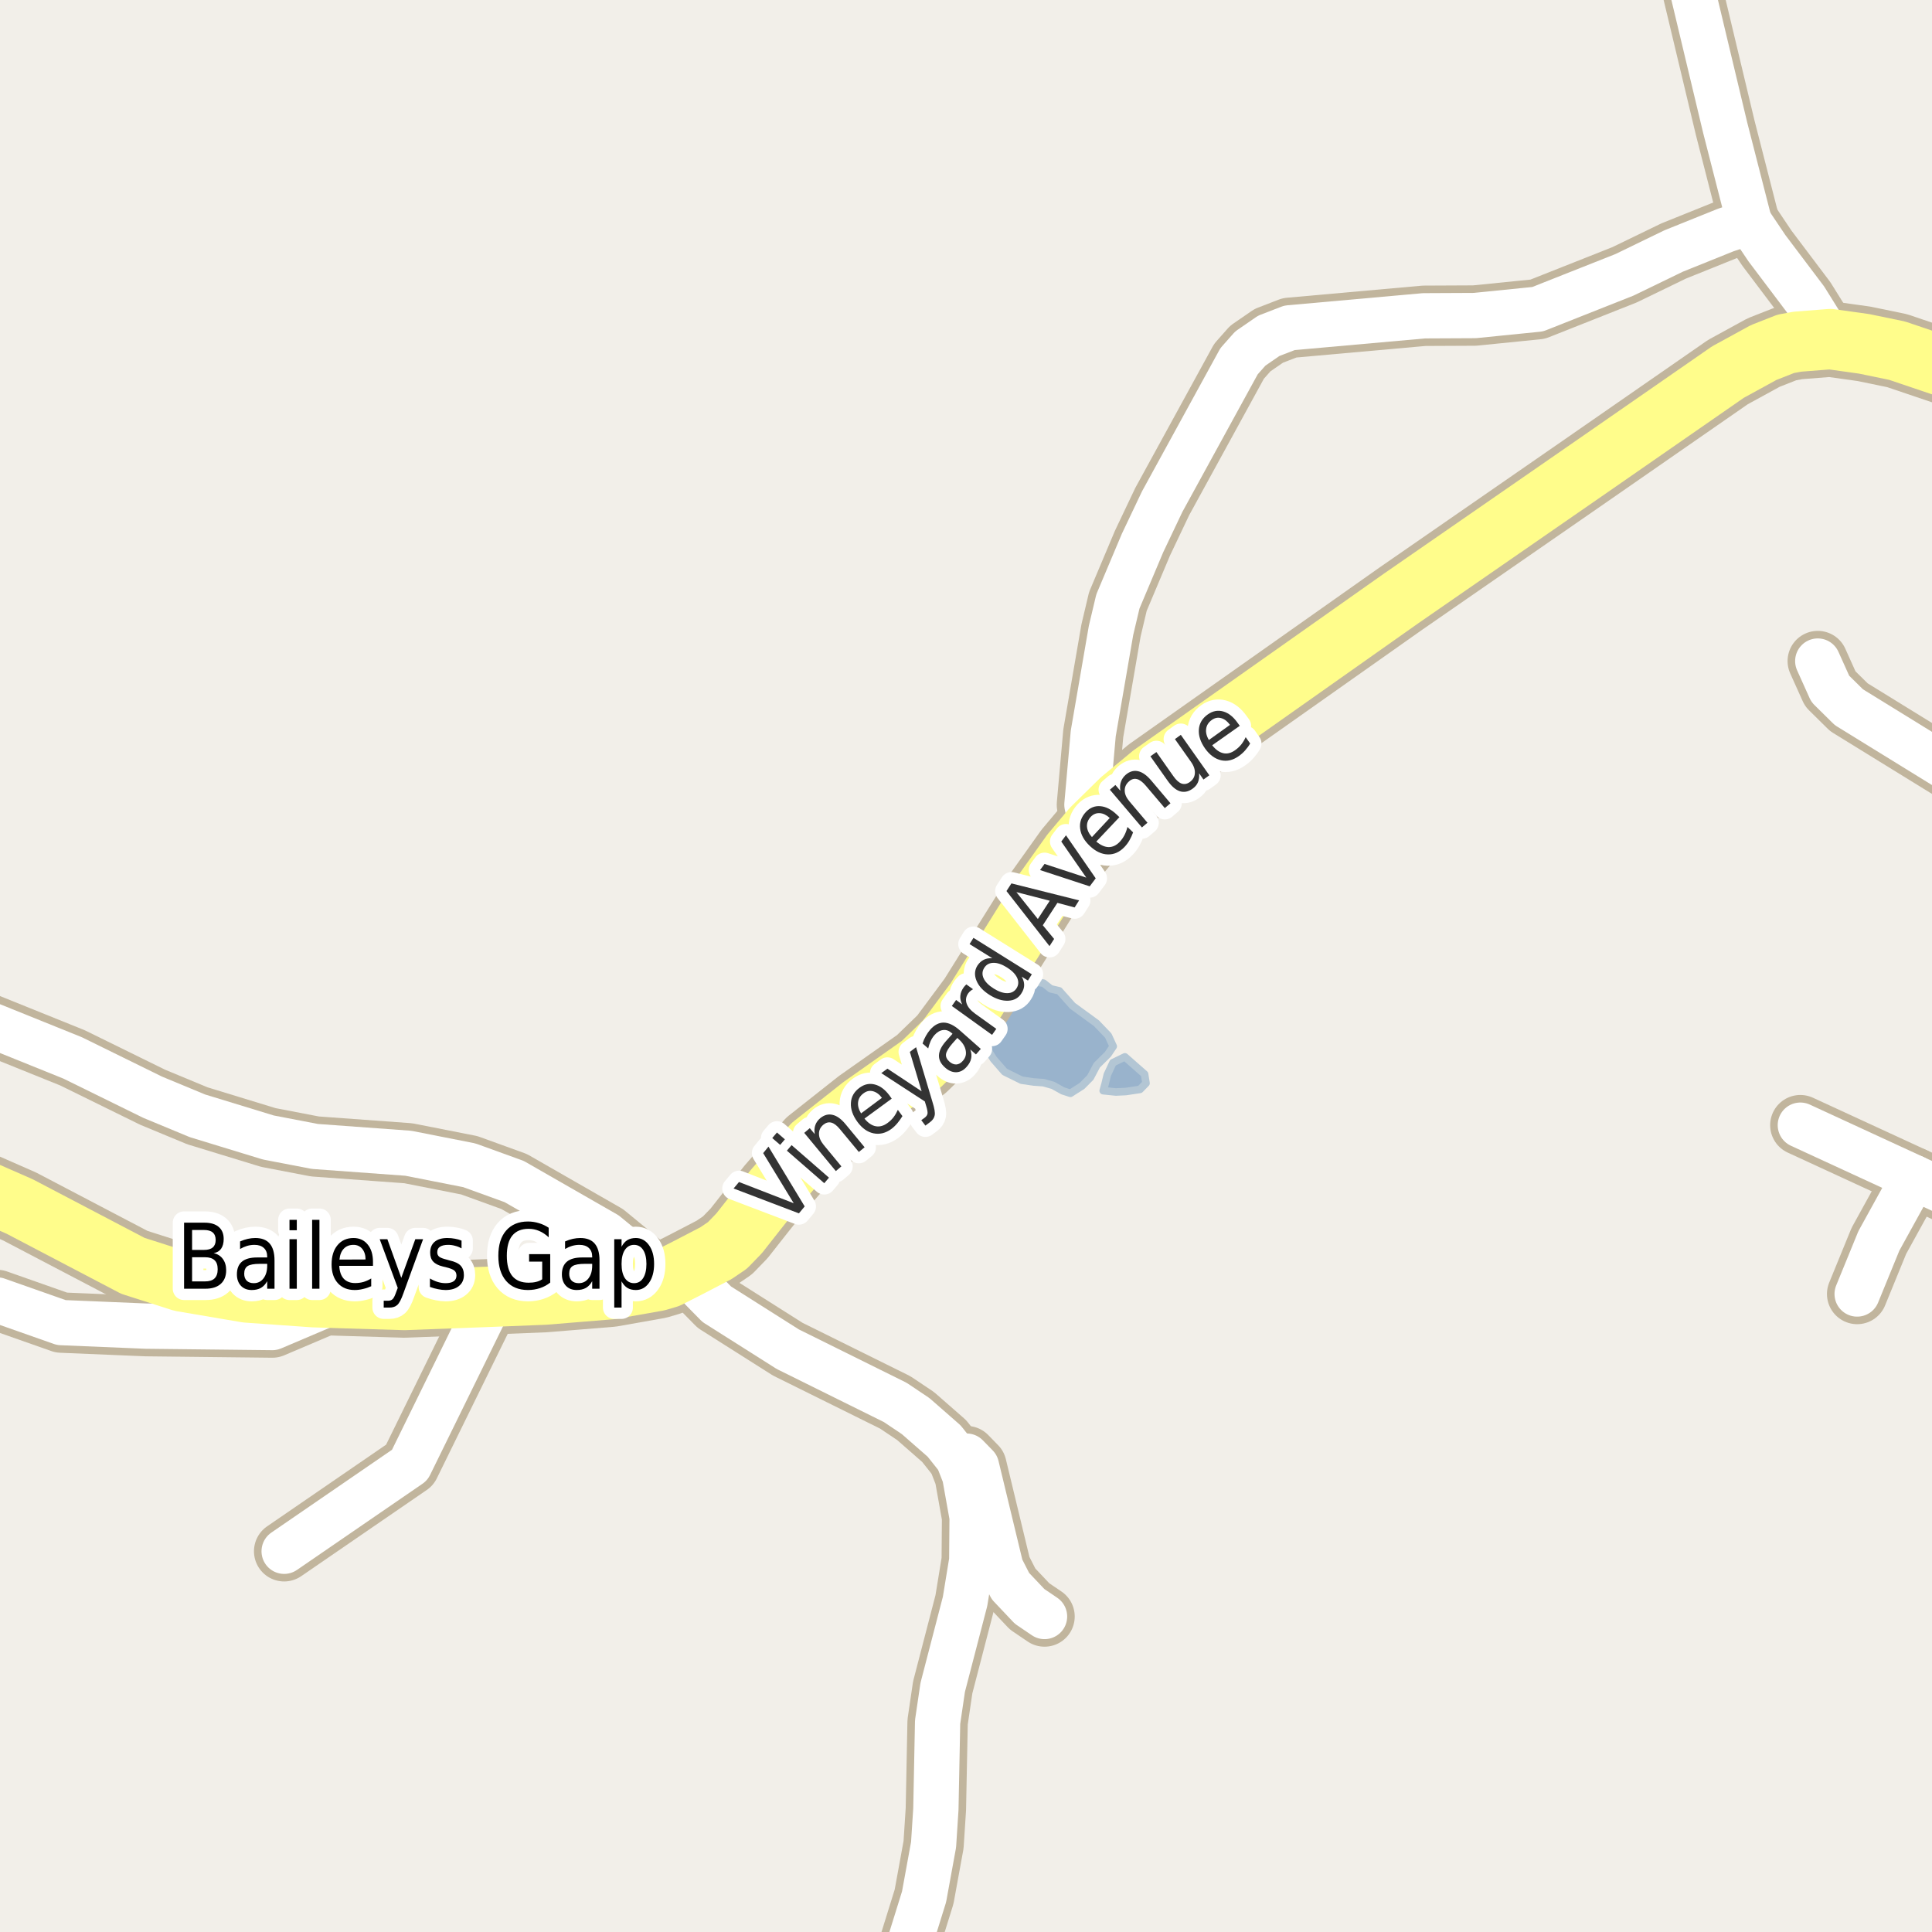 <?xml version="1.0" encoding="UTF-8"?>
<svg xmlns="http://www.w3.org/2000/svg" xmlns:xlink="http://www.w3.org/1999/xlink" width="256pt" height="256pt" viewBox="0 0 256 256" version="1.1">
<g id="surface2">
<rect x="0" y="0" width="256" height="256" style="fill:rgb(94.902%,93.725%,91.373%);fill-opacity:1;stroke:none;"/>
<path style=" stroke:none;fill-rule:evenodd;fill:rgb(60%,70.196%,80%);fill-opacity:1;" d="M 130.82 139.113 L 131.055 139.41 L 131.664 140.352 L 133.117 142.023 L 135.367 143.133 L 136.977 143.367 L 138.273 143.461 L 139.523 143.816 L 140.82 144.539 L 141.836 144.867 L 143.367 143.895 L 144.477 142.773 L 145.336 141.148 L 146.805 139.695 L 147.508 138.648 L 146.852 137.223 L 145.289 135.586 L 142.117 133.273 L 140.352 131.289 L 139.227 131.023 L 138.273 130.273 L 135.961 129.914 L 134.914 130.348 L 134.523 131.336 L 134.16 132.461 L 133.336 133.742 L 131.07 137.961 Z M 130.82 139.113 "/>
<path style="fill:none;stroke-width:1;stroke-linecap:round;stroke-linejoin:round;stroke:rgb(70.196%,77.647%,83.137%);stroke-opacity:1;stroke-miterlimit:10;" d="M 130.82 139.113 L 131.055 139.41 L 131.664 140.352 L 133.117 142.023 L 135.367 143.133 L 136.977 143.367 L 138.273 143.461 L 139.523 143.816 L 140.82 144.539 L 141.836 144.867 L 143.367 143.895 L 144.477 142.773 L 145.336 141.148 L 146.805 139.695 L 147.508 138.648 L 146.852 137.223 L 145.289 135.586 L 142.117 133.273 L 140.352 131.289 L 139.227 131.023 L 138.273 130.273 L 135.961 129.914 L 134.914 130.348 L 134.523 131.336 L 134.16 132.461 L 133.336 133.742 L 131.07 137.961 L 130.82 139.113 "/>
<path style=" stroke:none;fill-rule:evenodd;fill:rgb(60%,70.196%,80%);fill-opacity:1;" d="M 146.18 144.523 L 147.867 144.695 L 149.18 144.633 L 151.055 144.352 L 151.852 143.535 L 151.664 142.336 L 149.055 140.039 L 147.477 140.805 L 146.727 142.398 L 146.43 143.629 Z M 146.18 144.523 "/>
<path style="fill:none;stroke-width:1;stroke-linecap:round;stroke-linejoin:round;stroke:rgb(70.196%,77.647%,83.137%);stroke-opacity:1;stroke-miterlimit:10;" d="M 146.18 144.523 L 147.867 144.695 L 149.18 144.633 L 151.055 144.352 L 151.852 143.535 L 151.664 142.336 L 149.055 140.039 L 147.477 140.805 L 146.727 142.398 L 146.43 143.629 L 146.18 144.523 "/>
<path style="fill:none;stroke-width:8;stroke-linecap:round;stroke-linejoin:round;stroke:rgb(75.686%,70.98%,61.569%);stroke-opacity:1;stroke-miterlimit:10;" d="M 126.941 193.258 L 128.086 192.945 L 129.391 194.285 L 132.629 207.703 L 133.887 210.168 L 135.543 211.918 L 136.426 212.852 L 138.406 214.195 "/>
<path style="fill:none;stroke-width:8;stroke-linecap:round;stroke-linejoin:round;stroke:rgb(75.686%,70.98%,61.569%);stroke-opacity:1;stroke-miterlimit:10;" d="M 253.59 156.023 L 248.961 164.422 L 246.082 171.461 "/>
<path style="fill:none;stroke-width:8;stroke-linecap:round;stroke-linejoin:round;stroke:rgb(75.686%,70.98%,61.569%);stroke-opacity:1;stroke-miterlimit:10;" d="M 231.801 29.426 L 234.129 32.891 L 239.234 39.66 L 242.52 44.934 "/>
<path style="fill:none;stroke-width:8;stroke-linecap:round;stroke-linejoin:round;stroke:rgb(75.686%,70.98%,61.569%);stroke-opacity:1;stroke-miterlimit:10;" d="M 65.238 171.816 L 54.289 194.129 L 37.652 205.551 "/>
<path style="fill:none;stroke-width:8;stroke-linecap:round;stroke-linejoin:round;stroke:rgb(75.686%,70.98%,61.569%);stroke-opacity:1;stroke-miterlimit:10;" d="M 45.27 172.004 L 36.09 175.906 L 19.359 175.719 L 8.129 175.25 L -0.379 172.254 "/>
<path style="fill:none;stroke-width:8;stroke-linecap:round;stroke-linejoin:round;stroke:rgb(75.686%,70.98%,61.569%);stroke-opacity:1;stroke-miterlimit:10;" d="M 231.801 29.426 L 228.609 16.973 L 222.402 -9 "/>
<path style="fill:none;stroke-width:8;stroke-linecap:round;stroke-linejoin:round;stroke:rgb(75.686%,70.98%,61.569%);stroke-opacity:1;stroke-miterlimit:10;" d="M 264 160.828 L 253.59 156.023 L 238.555 149.09 "/>
<path style="fill:none;stroke-width:8;stroke-linecap:round;stroke-linejoin:round;stroke:rgb(75.686%,70.98%,61.569%);stroke-opacity:1;stroke-miterlimit:10;" d="M 264 105.43 L 244.988 93.711 L 242.52 91.277 L 240.863 87.594 "/>
<path style="fill:none;stroke-width:8;stroke-linecap:round;stroke-linejoin:round;stroke:rgb(75.686%,70.98%,61.569%);stroke-opacity:1;stroke-miterlimit:10;" d="M 144.676 109.781 L 144.023 106.629 L 144.863 97.176 L 147.215 83.539 L 148.125 79.699 L 151.387 71.961 L 153.996 66.469 L 164.18 47.867 L 165.672 46.184 L 168.117 44.5 L 170.867 43.438 L 188.691 41.844 L 195.402 41.812 L 203.746 40.973 L 215.258 36.414 L 221.758 33.262 L 228.656 30.484 L 231.801 29.426 "/>
<path style="fill:none;stroke-width:8;stroke-linecap:round;stroke-linejoin:round;stroke:rgb(75.686%,70.98%,61.569%);stroke-opacity:1;stroke-miterlimit:10;" d="M 87.145 169.727 L 85.77 168.043 L 80.27 163.52 L 68.129 156.559 L 62.188 154.406 L 54.102 152.812 L 41.727 151.91 L 35.555 150.723 L 26.164 147.852 L 20.223 145.387 L 9.617 140.176 L -9 132.664 "/>
<path style="fill:none;stroke-width:8;stroke-linecap:round;stroke-linejoin:round;stroke:rgb(75.686%,70.98%,61.569%);stroke-opacity:1;stroke-miterlimit:10;" d="M 118.504 264 L 122.445 251.328 L 123.703 244.43 L 124.008 239.719 L 124.238 228.172 L 124.914 223.586 L 127.875 212.195 L 128.762 206.766 L 128.809 201.027 L 127.828 195.535 L 126.941 193.258 L 125.102 190.945 L 121.328 187.641 L 118.625 185.828 L 104.387 178.777 L 94.973 172.816 L 93.039 170.852 L 91.223 167.949 "/>
<path style="fill:none;stroke-width:10;stroke-linecap:round;stroke-linejoin:round;stroke:rgb(75.686%,70.98%,61.569%);stroke-opacity:1;stroke-miterlimit:10;" d="M 266 51.746 L 260.043 49.398 L 251.375 46.465 L 246.992 45.559 L 242.52 44.934 L 238.16 45.277 L 236.625 45.559 L 233.688 46.715 L 228.957 49.305 L 209.922 62.504 L 185.617 79.324 L 152.621 102.605 L 148.543 105.977 L 144.676 109.781 L 141.949 113.027 L 138.012 118.551 L 129.297 132.5 L 125.312 137.867 L 122.051 141.02 L 114.125 146.605 L 107.648 151.723 L 102.523 157.621 L 100.168 160.586 L 97.934 163.426 L 96.395 165.016 L 94.879 166.047 L 91.223 167.949 L 88.52 169.32 L 87.145 169.727 L 80.969 170.82 L 72.184 171.539 L 65.238 171.816 L 53.59 172.254 L 45.27 172.004 L 41.496 171.879 L 32.688 171.258 L 24.043 169.789 L 17.609 167.73 L 2.605 159.867 L -5.504 156.309 L -10.258 154.781 L -11 154.637 "/>
<path style="fill:none;stroke-width:6;stroke-linecap:round;stroke-linejoin:round;stroke:rgb(100%,100%,100%);stroke-opacity:1;stroke-miterlimit:10;" d="M 126.941 193.258 L 128.086 192.945 L 129.391 194.285 L 132.629 207.703 L 133.887 210.168 L 135.543 211.918 L 136.426 212.852 L 138.406 214.195 "/>
<path style="fill:none;stroke-width:6;stroke-linecap:round;stroke-linejoin:round;stroke:rgb(100%,100%,100%);stroke-opacity:1;stroke-miterlimit:10;" d="M 253.59 156.023 L 248.961 164.422 L 246.082 171.461 "/>
<path style="fill:none;stroke-width:6;stroke-linecap:round;stroke-linejoin:round;stroke:rgb(100%,100%,100%);stroke-opacity:1;stroke-miterlimit:10;" d="M 231.801 29.426 L 234.129 32.891 L 239.234 39.66 L 242.52 44.934 "/>
<path style="fill:none;stroke-width:6;stroke-linecap:round;stroke-linejoin:round;stroke:rgb(100%,100%,100%);stroke-opacity:1;stroke-miterlimit:10;" d="M 65.238 171.816 L 54.289 194.129 L 37.652 205.551 "/>
<path style="fill:none;stroke-width:6;stroke-linecap:round;stroke-linejoin:round;stroke:rgb(100%,100%,100%);stroke-opacity:1;stroke-miterlimit:10;" d="M 45.27 172.004 L 36.09 175.906 L 19.359 175.719 L 8.129 175.25 L -0.379 172.254 "/>
<path style="fill:none;stroke-width:6;stroke-linecap:round;stroke-linejoin:round;stroke:rgb(100%,100%,100%);stroke-opacity:1;stroke-miterlimit:10;" d="M 231.801 29.426 L 228.609 16.973 L 222.402 -9 "/>
<path style="fill:none;stroke-width:6;stroke-linecap:round;stroke-linejoin:round;stroke:rgb(100%,100%,100%);stroke-opacity:1;stroke-miterlimit:10;" d="M 264 160.828 L 253.59 156.023 L 238.555 149.09 "/>
<path style="fill:none;stroke-width:6;stroke-linecap:round;stroke-linejoin:round;stroke:rgb(100%,100%,100%);stroke-opacity:1;stroke-miterlimit:10;" d="M 264 105.43 L 244.988 93.711 L 242.52 91.277 L 240.863 87.594 "/>
<path style="fill:none;stroke-width:6;stroke-linecap:round;stroke-linejoin:round;stroke:rgb(100%,100%,100%);stroke-opacity:1;stroke-miterlimit:10;" d="M 144.676 109.781 L 144.023 106.629 L 144.863 97.176 L 147.215 83.539 L 148.125 79.699 L 151.387 71.961 L 153.996 66.469 L 164.18 47.867 L 165.672 46.184 L 168.117 44.5 L 170.867 43.438 L 188.691 41.844 L 195.402 41.812 L 203.746 40.973 L 215.258 36.414 L 221.758 33.262 L 228.656 30.484 L 231.801 29.426 "/>
<path style="fill:none;stroke-width:6;stroke-linecap:round;stroke-linejoin:round;stroke:rgb(100%,100%,100%);stroke-opacity:1;stroke-miterlimit:10;" d="M 87.145 169.727 L 85.77 168.043 L 80.27 163.52 L 68.129 156.559 L 62.188 154.406 L 54.102 152.812 L 41.727 151.91 L 35.555 150.723 L 26.164 147.852 L 20.223 145.387 L 9.617 140.176 L -9 132.664 "/>
<path style="fill:none;stroke-width:6;stroke-linecap:round;stroke-linejoin:round;stroke:rgb(100%,100%,100%);stroke-opacity:1;stroke-miterlimit:10;" d="M 118.504 264 L 122.445 251.328 L 123.703 244.43 L 124.008 239.719 L 124.238 228.172 L 124.914 223.586 L 127.875 212.195 L 128.762 206.766 L 128.809 201.027 L 127.828 195.535 L 126.941 193.258 L 125.102 190.945 L 121.328 187.641 L 118.625 185.828 L 104.387 178.777 L 94.973 172.816 L 93.039 170.852 L 91.223 167.949 "/>
<path style="fill:none;stroke-width:8;stroke-linecap:round;stroke-linejoin:round;stroke:rgb(100%,99.216%,54.51%);stroke-opacity:1;stroke-miterlimit:10;" d="M 266 51.746 L 260.043 49.398 L 251.375 46.465 L 246.992 45.559 L 242.52 44.934 L 238.16 45.277 L 236.625 45.559 L 233.688 46.715 L 228.957 49.305 L 209.922 62.504 L 185.617 79.324 L 152.621 102.605 L 148.543 105.977 L 144.676 109.781 L 141.949 113.027 L 138.012 118.551 L 129.297 132.5 L 125.312 137.867 L 122.051 141.02 L 114.125 146.605 L 107.648 151.723 L 102.523 157.621 L 100.168 160.586 L 97.934 163.426 L 96.395 165.016 L 94.879 166.047 L 91.223 167.949 L 88.52 169.32 L 87.145 169.727 L 80.969 170.82 L 72.184 171.539 L 65.238 171.816 L 53.59 172.254 L 45.27 172.004 L 41.496 171.879 L 32.688 171.258 L 24.043 169.789 L 17.609 167.73 L 2.605 159.867 L -5.504 156.309 L -10.258 154.781 L -11 154.637 "/>
<path style="fill:none;stroke-width:3;stroke-linecap:round;stroke-linejoin:round;stroke:rgb(100%,100%,100%);stroke-opacity:1;stroke-miterlimit:10;" d="M 25.453 166.59 L 25.453 169.793 L 27.156 169.793 C 27.727 169.793 28.148 169.664 28.422 169.402 C 28.703 169.133 28.844 168.727 28.844 168.184 C 28.844 167.633 28.703 167.23 28.422 166.98 C 28.148 166.723 27.727 166.59 27.156 166.59 Z M 25.453 162.98 L 25.453 165.621 L 27.031 165.621 C 27.551 165.621 27.938 165.512 28.188 165.293 C 28.445 165.074 28.578 164.746 28.578 164.309 C 28.578 163.863 28.445 163.527 28.188 163.309 C 27.938 163.09 27.551 162.98 27.031 162.98 Z M 24.391 162.012 L 27.109 162.012 C 27.922 162.012 28.547 162.199 28.984 162.574 C 29.422 162.949 29.641 163.48 29.641 164.168 C 29.641 164.711 29.523 165.145 29.297 165.465 C 29.078 165.777 28.75 165.973 28.312 166.043 C 28.844 166.168 29.25 166.43 29.531 166.824 C 29.82 167.223 29.969 167.715 29.969 168.309 C 29.969 169.09 29.727 169.695 29.25 170.121 C 28.77 170.551 28.094 170.762 27.219 170.762 L 24.391 170.762 Z M 34.438 167.465 C 33.656 167.465 33.113 167.566 32.812 167.762 C 32.508 167.961 32.359 168.301 32.359 168.777 C 32.359 169.164 32.469 169.473 32.688 169.699 C 32.914 169.918 33.227 170.027 33.625 170.027 C 34.156 170.027 34.582 169.82 34.906 169.402 C 35.238 168.977 35.406 168.41 35.406 167.699 L 35.406 167.465 Z M 36.375 167.012 L 36.375 170.762 L 35.406 170.762 L 35.406 169.762 C 35.188 170.16 34.91 170.457 34.578 170.652 C 34.242 170.84 33.836 170.934 33.359 170.934 C 32.754 170.934 32.273 170.746 31.922 170.371 C 31.566 169.988 31.391 169.48 31.391 168.855 C 31.391 168.117 31.609 167.559 32.047 167.184 C 32.492 166.809 33.16 166.621 34.047 166.621 L 35.406 166.621 L 35.406 166.512 C 35.406 166.012 35.254 165.629 34.953 165.355 C 34.66 165.086 34.25 164.949 33.719 164.949 C 33.383 164.949 33.055 164.996 32.734 165.09 C 32.422 165.184 32.113 165.32 31.812 165.496 L 31.812 164.496 C 32.164 164.34 32.508 164.227 32.844 164.152 C 33.176 164.082 33.504 164.043 33.828 164.043 C 34.68 164.043 35.316 164.289 35.734 164.777 C 36.16 165.27 36.375 166.012 36.375 167.012 Z M 38.359 164.199 L 39.328 164.199 L 39.328 170.762 L 38.359 170.762 Z M 38.359 161.637 L 39.328 161.637 L 39.328 163.012 L 38.359 163.012 Z M 41.359 161.637 L 42.328 161.637 L 42.328 170.762 L 41.359 170.762 Z M 49.422 167.215 L 49.422 167.73 L 44.953 167.73 C 44.992 168.48 45.191 169.051 45.547 169.434 C 45.91 169.82 46.414 170.012 47.062 170.012 C 47.438 170.012 47.797 169.965 48.141 169.871 C 48.492 169.77 48.844 169.613 49.188 169.402 L 49.188 170.434 C 48.844 170.59 48.484 170.711 48.109 170.793 C 47.742 170.887 47.375 170.934 47 170.934 C 46.062 170.934 45.316 170.633 44.766 170.027 C 44.211 169.414 43.938 168.586 43.938 167.543 C 43.938 166.473 44.195 165.621 44.719 164.996 C 45.238 164.363 45.945 164.043 46.844 164.043 C 47.633 164.043 48.258 164.332 48.719 164.902 C 49.188 165.465 49.422 166.238 49.422 167.215 Z M 48.438 166.887 C 48.438 166.305 48.289 165.836 48 165.48 C 47.707 165.129 47.32 164.949 46.844 164.949 C 46.301 164.949 45.867 165.121 45.547 165.465 C 45.223 165.809 45.035 166.289 44.984 166.902 Z M 53.453 171.371 C 53.18 172.152 52.914 172.66 52.656 172.902 C 52.395 173.141 52.047 173.262 51.609 173.262 L 50.844 173.262 L 50.844 172.355 L 51.406 172.355 C 51.676 172.355 51.883 172.281 52.031 172.137 C 52.176 172 52.336 171.672 52.516 171.152 L 52.703 170.652 L 50.312 164.199 L 51.328 164.199 L 53.172 169.324 L 55.031 164.199 L 56.062 164.199 Z M 61.156 164.387 L 61.156 165.418 C 60.883 165.262 60.598 165.148 60.297 165.074 C 60.004 164.992 59.703 164.949 59.391 164.949 C 58.91 164.949 58.547 165.035 58.297 165.199 C 58.055 165.355 57.938 165.602 57.938 165.934 C 57.938 166.184 58.023 166.383 58.203 166.527 C 58.379 166.664 58.723 166.793 59.234 166.918 L 59.562 167.012 C 60.258 167.168 60.75 167.398 61.031 167.699 C 61.32 168.004 61.469 168.418 61.469 168.949 C 61.469 169.566 61.25 170.051 60.812 170.402 C 60.383 170.758 59.789 170.934 59.031 170.934 C 58.719 170.934 58.391 170.895 58.047 170.824 C 57.703 170.762 57.344 170.664 56.969 170.527 L 56.969 169.402 C 57.32 169.613 57.672 169.77 58.016 169.871 C 58.367 169.977 58.711 170.027 59.047 170.027 C 59.504 170.027 59.859 169.945 60.109 169.777 C 60.359 169.602 60.484 169.352 60.484 169.027 C 60.484 168.738 60.391 168.512 60.203 168.355 C 60.023 168.199 59.641 168.051 59.047 167.902 L 58.703 167.824 C 58.109 167.68 57.676 167.461 57.406 167.168 C 57.133 166.879 57 166.48 57 165.98 C 57 165.355 57.195 164.879 57.594 164.543 C 57.988 164.211 58.547 164.043 59.266 164.043 C 59.629 164.043 59.969 164.074 60.281 164.137 C 60.602 164.191 60.895 164.273 61.156 164.387 Z M 71.844 169.512 L 71.844 167.168 L 70.109 167.168 L 70.109 166.184 L 72.906 166.184 L 72.906 169.949 C 72.5 170.273 72.047 170.52 71.547 170.684 C 71.047 170.848 70.516 170.934 69.953 170.934 C 68.723 170.934 67.758 170.535 67.062 169.73 C 66.375 168.93 66.031 167.82 66.031 166.402 C 66.031 164.965 66.375 163.852 67.062 163.059 C 67.758 162.258 68.723 161.855 69.953 161.855 C 70.461 161.855 70.945 161.93 71.406 162.074 C 71.875 162.211 72.305 162.414 72.703 162.684 L 72.703 163.949 C 72.305 163.574 71.883 163.293 71.438 163.105 C 71 162.918 70.535 162.824 70.047 162.824 C 69.086 162.824 68.363 163.129 67.875 163.73 C 67.395 164.324 67.156 165.215 67.156 166.402 C 67.156 167.582 67.395 168.473 67.875 169.074 C 68.363 169.668 69.086 169.965 70.047 169.965 C 70.422 169.965 70.754 169.93 71.047 169.855 C 71.348 169.785 71.613 169.668 71.844 169.512 Z M 77.5 167.465 C 76.719 167.465 76.176 167.566 75.875 167.762 C 75.57 167.961 75.422 168.301 75.422 168.777 C 75.422 169.164 75.531 169.473 75.75 169.699 C 75.977 169.918 76.289 170.027 76.688 170.027 C 77.219 170.027 77.645 169.82 77.969 169.402 C 78.301 168.977 78.469 168.41 78.469 167.699 L 78.469 167.465 Z M 79.438 167.012 L 79.438 170.762 L 78.469 170.762 L 78.469 169.762 C 78.25 170.16 77.973 170.457 77.641 170.652 C 77.305 170.84 76.898 170.934 76.422 170.934 C 75.816 170.934 75.336 170.746 74.984 170.371 C 74.629 169.988 74.453 169.48 74.453 168.855 C 74.453 168.117 74.672 167.559 75.109 167.184 C 75.555 166.809 76.223 166.621 77.109 166.621 L 78.469 166.621 L 78.469 166.512 C 78.469 166.012 78.316 165.629 78.016 165.355 C 77.723 165.086 77.312 164.949 76.781 164.949 C 76.445 164.949 76.117 164.996 75.797 165.09 C 75.484 165.184 75.176 165.32 74.875 165.496 L 74.875 164.496 C 75.227 164.34 75.57 164.227 75.906 164.152 C 76.238 164.082 76.566 164.043 76.891 164.043 C 77.742 164.043 78.379 164.289 78.797 164.777 C 79.223 165.27 79.438 166.012 79.438 167.012 Z M 82.359 169.777 L 82.359 173.262 L 81.391 173.262 L 81.391 164.199 L 82.359 164.199 L 82.359 165.199 C 82.566 164.805 82.82 164.512 83.125 164.324 C 83.438 164.137 83.812 164.043 84.25 164.043 C 84.969 164.043 85.551 164.363 86 164.996 C 86.445 165.621 86.672 166.449 86.672 167.48 C 86.672 168.512 86.445 169.348 86 169.98 C 85.551 170.617 84.969 170.934 84.25 170.934 C 83.812 170.934 83.438 170.84 83.125 170.652 C 82.82 170.457 82.566 170.164 82.359 169.777 Z M 85.656 167.48 C 85.656 166.691 85.508 166.07 85.219 165.621 C 84.926 165.176 84.523 164.949 84.016 164.949 C 83.504 164.949 83.098 165.176 82.797 165.621 C 82.504 166.07 82.359 166.691 82.359 167.48 C 82.359 168.273 82.504 168.898 82.797 169.355 C 83.098 169.805 83.504 170.027 84.016 170.027 C 84.523 170.027 84.926 169.805 85.219 169.355 C 85.508 168.898 85.656 168.273 85.656 167.48 Z M 85.656 167.48 "/>
<path style=" stroke:none;fill-rule:evenodd;fill:rgb(0%,0%,0%);fill-opacity:1;" d="M 25.453 166.59 L 25.453 169.793 L 27.156 169.793 C 27.727 169.793 28.148 169.664 28.422 169.402 C 28.703 169.133 28.844 168.727 28.844 168.184 C 28.844 167.633 28.703 167.23 28.422 166.98 C 28.148 166.723 27.727 166.59 27.156 166.59 Z M 25.453 162.98 L 25.453 165.621 L 27.031 165.621 C 27.551 165.621 27.938 165.512 28.188 165.293 C 28.445 165.074 28.578 164.746 28.578 164.309 C 28.578 163.863 28.445 163.527 28.188 163.309 C 27.938 163.09 27.551 162.98 27.031 162.98 Z M 24.391 162.012 L 27.109 162.012 C 27.922 162.012 28.547 162.199 28.984 162.574 C 29.422 162.949 29.641 163.48 29.641 164.168 C 29.641 164.711 29.523 165.145 29.297 165.465 C 29.078 165.777 28.75 165.973 28.312 166.043 C 28.844 166.168 29.25 166.43 29.531 166.824 C 29.82 167.223 29.969 167.715 29.969 168.309 C 29.969 169.09 29.727 169.695 29.25 170.121 C 28.77 170.551 28.094 170.762 27.219 170.762 L 24.391 170.762 Z M 34.438 167.465 C 33.656 167.465 33.113 167.566 32.812 167.762 C 32.508 167.961 32.359 168.301 32.359 168.777 C 32.359 169.164 32.469 169.473 32.688 169.699 C 32.914 169.918 33.227 170.027 33.625 170.027 C 34.156 170.027 34.582 169.82 34.906 169.402 C 35.238 168.977 35.406 168.41 35.406 167.699 L 35.406 167.465 Z M 36.375 167.012 L 36.375 170.762 L 35.406 170.762 L 35.406 169.762 C 35.188 170.16 34.91 170.457 34.578 170.652 C 34.242 170.84 33.836 170.934 33.359 170.934 C 32.754 170.934 32.273 170.746 31.922 170.371 C 31.566 169.988 31.391 169.48 31.391 168.855 C 31.391 168.117 31.609 167.559 32.047 167.184 C 32.492 166.809 33.16 166.621 34.047 166.621 L 35.406 166.621 L 35.406 166.512 C 35.406 166.012 35.254 165.629 34.953 165.355 C 34.66 165.086 34.25 164.949 33.719 164.949 C 33.383 164.949 33.055 164.996 32.734 165.09 C 32.422 165.184 32.113 165.32 31.812 165.496 L 31.812 164.496 C 32.164 164.34 32.508 164.227 32.844 164.152 C 33.176 164.082 33.504 164.043 33.828 164.043 C 34.68 164.043 35.316 164.289 35.734 164.777 C 36.16 165.27 36.375 166.012 36.375 167.012 Z M 38.359 164.199 L 39.328 164.199 L 39.328 170.762 L 38.359 170.762 Z M 38.359 161.637 L 39.328 161.637 L 39.328 163.012 L 38.359 163.012 Z M 41.359 161.637 L 42.328 161.637 L 42.328 170.762 L 41.359 170.762 Z M 49.422 167.215 L 49.422 167.73 L 44.953 167.73 C 44.992 168.48 45.191 169.051 45.547 169.434 C 45.91 169.82 46.414 170.012 47.062 170.012 C 47.438 170.012 47.797 169.965 48.141 169.871 C 48.492 169.77 48.844 169.613 49.188 169.402 L 49.188 170.434 C 48.844 170.59 48.484 170.711 48.109 170.793 C 47.742 170.887 47.375 170.934 47 170.934 C 46.062 170.934 45.316 170.633 44.766 170.027 C 44.211 169.414 43.938 168.586 43.938 167.543 C 43.938 166.473 44.195 165.621 44.719 164.996 C 45.238 164.363 45.945 164.043 46.844 164.043 C 47.633 164.043 48.258 164.332 48.719 164.902 C 49.188 165.465 49.422 166.238 49.422 167.215 Z M 48.438 166.887 C 48.438 166.305 48.289 165.836 48 165.48 C 47.707 165.129 47.32 164.949 46.844 164.949 C 46.301 164.949 45.867 165.121 45.547 165.465 C 45.223 165.809 45.035 166.289 44.984 166.902 Z M 53.453 171.371 C 53.18 172.152 52.914 172.66 52.656 172.902 C 52.395 173.141 52.047 173.262 51.609 173.262 L 50.844 173.262 L 50.844 172.355 L 51.406 172.355 C 51.676 172.355 51.883 172.281 52.031 172.137 C 52.176 172 52.336 171.672 52.516 171.152 L 52.703 170.652 L 50.312 164.199 L 51.328 164.199 L 53.172 169.324 L 55.031 164.199 L 56.062 164.199 Z M 61.156 164.387 L 61.156 165.418 C 60.883 165.262 60.598 165.148 60.297 165.074 C 60.004 164.992 59.703 164.949 59.391 164.949 C 58.91 164.949 58.547 165.035 58.297 165.199 C 58.055 165.355 57.938 165.602 57.938 165.934 C 57.938 166.184 58.023 166.383 58.203 166.527 C 58.379 166.664 58.723 166.793 59.234 166.918 L 59.562 167.012 C 60.258 167.168 60.75 167.398 61.031 167.699 C 61.32 168.004 61.469 168.418 61.469 168.949 C 61.469 169.566 61.25 170.051 60.812 170.402 C 60.383 170.758 59.789 170.934 59.031 170.934 C 58.719 170.934 58.391 170.895 58.047 170.824 C 57.703 170.762 57.344 170.664 56.969 170.527 L 56.969 169.402 C 57.32 169.613 57.672 169.77 58.016 169.871 C 58.367 169.977 58.711 170.027 59.047 170.027 C 59.504 170.027 59.859 169.945 60.109 169.777 C 60.359 169.602 60.484 169.352 60.484 169.027 C 60.484 168.738 60.391 168.512 60.203 168.355 C 60.023 168.199 59.641 168.051 59.047 167.902 L 58.703 167.824 C 58.109 167.68 57.676 167.461 57.406 167.168 C 57.133 166.879 57 166.48 57 165.98 C 57 165.355 57.195 164.879 57.594 164.543 C 57.988 164.211 58.547 164.043 59.266 164.043 C 59.629 164.043 59.969 164.074 60.281 164.137 C 60.602 164.191 60.895 164.273 61.156 164.387 Z M 71.844 169.512 L 71.844 167.168 L 70.109 167.168 L 70.109 166.184 L 72.906 166.184 L 72.906 169.949 C 72.5 170.273 72.047 170.52 71.547 170.684 C 71.047 170.848 70.516 170.934 69.953 170.934 C 68.723 170.934 67.758 170.535 67.062 169.73 C 66.375 168.93 66.031 167.82 66.031 166.402 C 66.031 164.965 66.375 163.852 67.062 163.059 C 67.758 162.258 68.723 161.855 69.953 161.855 C 70.461 161.855 70.945 161.93 71.406 162.074 C 71.875 162.211 72.305 162.414 72.703 162.684 L 72.703 163.949 C 72.305 163.574 71.883 163.293 71.438 163.105 C 71 162.918 70.535 162.824 70.047 162.824 C 69.086 162.824 68.363 163.129 67.875 163.73 C 67.395 164.324 67.156 165.215 67.156 166.402 C 67.156 167.582 67.395 168.473 67.875 169.074 C 68.363 169.668 69.086 169.965 70.047 169.965 C 70.422 169.965 70.754 169.93 71.047 169.855 C 71.348 169.785 71.613 169.668 71.844 169.512 Z M 77.5 167.465 C 76.719 167.465 76.176 167.566 75.875 167.762 C 75.57 167.961 75.422 168.301 75.422 168.777 C 75.422 169.164 75.531 169.473 75.75 169.699 C 75.977 169.918 76.289 170.027 76.688 170.027 C 77.219 170.027 77.645 169.82 77.969 169.402 C 78.301 168.977 78.469 168.41 78.469 167.699 L 78.469 167.465 Z M 79.438 167.012 L 79.438 170.762 L 78.469 170.762 L 78.469 169.762 C 78.25 170.16 77.973 170.457 77.641 170.652 C 77.305 170.84 76.898 170.934 76.422 170.934 C 75.816 170.934 75.336 170.746 74.984 170.371 C 74.629 169.988 74.453 169.48 74.453 168.855 C 74.453 168.117 74.672 167.559 75.109 167.184 C 75.555 166.809 76.223 166.621 77.109 166.621 L 78.469 166.621 L 78.469 166.512 C 78.469 166.012 78.316 165.629 78.016 165.355 C 77.723 165.086 77.312 164.949 76.781 164.949 C 76.445 164.949 76.117 164.996 75.797 165.09 C 75.484 165.184 75.176 165.32 74.875 165.496 L 74.875 164.496 C 75.227 164.34 75.57 164.227 75.906 164.152 C 76.238 164.082 76.566 164.043 76.891 164.043 C 77.742 164.043 78.379 164.289 78.797 164.777 C 79.223 165.27 79.438 166.012 79.438 167.012 Z M 82.359 169.777 L 82.359 173.262 L 81.391 173.262 L 81.391 164.199 L 82.359 164.199 L 82.359 165.199 C 82.566 164.805 82.82 164.512 83.125 164.324 C 83.438 164.137 83.812 164.043 84.25 164.043 C 84.969 164.043 85.551 164.363 86 164.996 C 86.445 165.621 86.672 166.449 86.672 167.48 C 86.672 168.512 86.445 169.348 86 169.98 C 85.551 170.617 84.969 170.934 84.25 170.934 C 83.812 170.934 83.438 170.84 83.125 170.652 C 82.82 170.457 82.566 170.164 82.359 169.777 Z M 85.656 167.48 C 85.656 166.691 85.508 166.07 85.219 165.621 C 84.926 165.176 84.523 164.949 84.016 164.949 C 83.504 164.949 83.098 165.176 82.797 165.621 C 82.504 166.07 82.359 166.691 82.359 167.48 C 82.359 168.273 82.504 168.898 82.797 169.355 C 83.098 169.805 83.504 170.027 84.016 170.027 C 84.523 170.027 84.926 169.805 85.219 169.355 C 85.508 168.898 85.656 168.273 85.656 167.48 Z M 85.656 167.48 "/>
<path style="fill:none;stroke-width:3;stroke-linecap:round;stroke-linejoin:round;stroke:rgb(100%,100%,100%);stroke-opacity:1;stroke-miterlimit:10;" d="M 105.859 160.777 L 97.203 157.48 L 97.922 156.621 L 105.172 159.434 L 101.125 152.793 L 101.828 151.934 L 106.625 159.855 Z M 104.266 152.469 L 104.891 151.734 L 109.844 156.047 L 109.219 156.781 Z M 102.328 150.797 L 102.953 150.062 L 104 150.969 L 103.375 151.703 Z M 112.035 148.957 L 114.566 152.02 L 113.801 152.645 L 111.301 149.629 C 110.902 149.141 110.523 148.848 110.16 148.754 C 109.797 148.66 109.449 148.75 109.113 149.02 C 108.707 149.355 108.512 149.762 108.52 150.238 C 108.52 150.707 108.723 151.191 109.129 151.691 L 111.488 154.551 L 110.754 155.176 L 106.566 150.113 L 107.301 149.488 L 107.957 150.27 C 107.887 149.824 107.91 149.426 108.035 149.082 C 108.152 148.738 108.371 148.434 108.691 148.16 C 109.215 147.734 109.754 147.59 110.316 147.723 C 110.887 147.848 111.461 148.262 112.035 148.957 Z M 117.859 145.156 L 118.156 145.578 L 114.547 148.219 C 115.027 148.805 115.523 149.141 116.047 149.234 C 116.566 149.328 117.086 149.184 117.609 148.797 C 117.91 148.578 118.172 148.328 118.391 148.047 C 118.609 147.758 118.801 147.43 118.969 147.062 L 119.578 147.891 C 119.379 148.215 119.16 148.523 118.922 148.812 C 118.68 149.105 118.41 149.367 118.109 149.594 C 117.348 150.148 116.562 150.34 115.75 150.172 C 114.949 150.008 114.242 149.508 113.625 148.672 C 112.992 147.809 112.699 146.965 112.75 146.141 C 112.793 145.32 113.18 144.648 113.906 144.125 C 114.543 143.656 115.211 143.516 115.922 143.703 C 116.629 143.883 117.273 144.367 117.859 145.156 Z M 116.859 145.469 C 116.516 145 116.117 144.711 115.672 144.594 C 115.234 144.48 114.824 144.57 114.438 144.859 C 114 145.172 113.758 145.562 113.703 146.031 C 113.641 146.5 113.773 147 114.094 147.531 Z M 123.574 146.07 C 123.824 146.863 123.918 147.43 123.855 147.773 C 123.793 148.125 123.582 148.434 123.23 148.695 L 122.621 149.148 L 122.074 148.43 L 122.527 148.102 C 122.746 147.934 122.871 147.75 122.902 147.555 C 122.934 147.348 122.863 146.984 122.699 146.461 L 122.543 145.945 L 116.777 142.195 L 117.59 141.602 L 122.121 144.602 L 120.559 139.383 L 121.387 138.758 Z M 126.211 138.25 C 125.691 138.844 125.406 139.32 125.352 139.672 C 125.301 140.027 125.457 140.367 125.82 140.688 C 126.113 140.938 126.414 141.059 126.727 141.047 C 127.039 141.027 127.324 140.867 127.586 140.562 C 127.938 140.168 128.062 139.711 127.961 139.188 C 127.867 138.656 127.555 138.156 127.023 137.688 L 126.852 137.531 Z M 127.148 136.5 L 129.961 138.984 L 129.32 139.719 L 128.57 139.062 C 128.727 139.492 128.762 139.891 128.68 140.266 C 128.605 140.641 128.406 141.008 128.086 141.359 C 127.688 141.82 127.23 142.059 126.711 142.078 C 126.203 142.09 125.711 141.887 125.242 141.469 C 124.68 140.98 124.406 140.449 124.414 139.875 C 124.426 139.293 124.723 138.668 125.305 138 L 126.211 136.984 L 126.133 136.906 C 125.758 136.574 125.375 136.434 124.977 136.484 C 124.57 136.527 124.191 136.746 123.836 137.141 C 123.617 137.391 123.441 137.668 123.305 137.969 C 123.172 138.273 123.066 138.59 122.992 138.922 L 122.242 138.266 C 122.359 137.902 122.504 137.57 122.68 137.266 C 122.848 136.965 123.035 136.695 123.242 136.453 C 123.805 135.809 124.41 135.492 125.055 135.5 C 125.703 135.512 126.398 135.844 127.148 136.5 Z M 128.938 131.078 C 128.836 131.121 128.73 131.188 128.625 131.281 C 128.512 131.367 128.406 131.469 128.312 131.594 C 128 132.031 127.922 132.484 128.078 132.953 C 128.227 133.422 128.602 133.875 129.203 134.312 L 132.016 136.328 L 131.453 137.125 L 126.125 133.297 L 126.688 132.5 L 127.5 133.094 C 127.293 132.699 127.211 132.312 127.25 131.938 C 127.281 131.562 127.434 131.188 127.703 130.812 C 127.746 130.75 127.797 130.688 127.859 130.625 C 127.914 130.562 127.977 130.5 128.047 130.438 Z M 131.488 126.973 L 128.473 125.098 L 128.988 124.27 L 136.723 129.098 L 136.207 129.926 L 135.379 129.41 C 135.598 129.785 135.707 130.156 135.707 130.52 C 135.707 130.887 135.586 131.25 135.348 131.613 C 134.973 132.23 134.395 132.559 133.613 132.598 C 132.844 132.641 132.02 132.391 131.145 131.848 C 130.27 131.297 129.688 130.668 129.395 129.957 C 129.094 129.238 129.129 128.574 129.504 127.957 C 129.746 127.594 130.027 127.332 130.348 127.176 C 130.672 127.012 131.051 126.941 131.488 126.973 Z M 131.676 130.988 C 132.344 131.406 132.949 131.609 133.488 131.598 C 134.027 131.59 134.434 131.371 134.707 130.941 C 134.977 130.504 134.996 130.043 134.77 129.551 C 134.539 129.062 134.09 128.609 133.426 128.191 C 132.75 127.766 132.145 127.562 131.613 127.582 C 131.082 127.594 130.684 127.816 130.41 128.254 C 130.141 128.684 130.113 129.141 130.332 129.629 C 130.551 130.109 131 130.562 131.676 130.988 Z M 134.676 118.211 L 137.52 121.773 L 139.098 119.352 Z M 133.363 118.07 L 134.02 117.055 L 142.988 119.305 L 142.395 120.242 L 140.113 119.633 L 138.176 122.602 L 139.676 124.414 L 139.066 125.367 Z M 137.812 115.289 L 138.406 114.477 L 143.938 116.289 L 140.625 111.508 L 141.25 110.68 L 145.188 116.383 L 144.391 117.445 Z M 147.953 107.918 L 148.328 108.277 L 145.266 111.512 C 145.84 111.992 146.383 112.238 146.906 112.246 C 147.438 112.246 147.926 112.012 148.375 111.543 C 148.625 111.273 148.832 110.977 149 110.652 C 149.164 110.332 149.297 109.973 149.391 109.574 L 150.141 110.293 C 150.016 110.648 149.859 110.992 149.672 111.324 C 149.484 111.66 149.258 111.961 149 112.23 C 148.352 112.91 147.617 113.238 146.797 113.215 C 145.977 113.195 145.184 112.824 144.422 112.105 C 143.652 111.379 143.219 110.605 143.125 109.793 C 143.023 108.98 143.277 108.246 143.891 107.59 C 144.434 107.02 145.07 106.762 145.797 106.824 C 146.523 106.879 147.242 107.242 147.953 107.918 Z M 147.047 108.387 C 146.617 107.992 146.184 107.777 145.734 107.746 C 145.277 107.715 144.883 107.871 144.547 108.215 C 144.172 108.613 144 109.051 144.031 109.527 C 144.062 109.996 144.281 110.461 144.688 110.918 Z M 152.531 103.406 L 155.094 106.438 L 154.344 107.078 L 151.812 104.094 C 151.406 103.617 151.02 103.328 150.656 103.234 C 150.293 103.141 149.949 103.234 149.625 103.516 C 149.219 103.859 149.023 104.273 149.031 104.75 C 149.031 105.219 149.242 105.699 149.656 106.188 L 152.047 109.016 L 151.312 109.641 L 147.062 104.641 L 147.797 104.016 L 148.453 104.781 C 148.383 104.336 148.406 103.938 148.531 103.594 C 148.648 103.242 148.859 102.93 149.172 102.656 C 149.684 102.219 150.227 102.062 150.797 102.188 C 151.367 102.312 151.945 102.719 152.531 103.406 Z M 154.715 103.449 L 152.434 100.215 L 153.23 99.652 L 155.496 102.871 C 155.848 103.371 156.203 103.691 156.559 103.824 C 156.922 103.949 157.281 103.887 157.637 103.637 C 158.062 103.336 158.293 102.949 158.324 102.48 C 158.363 102.004 158.199 101.496 157.824 100.965 L 155.684 97.934 L 156.465 97.371 L 160.246 102.73 L 159.465 103.293 L 158.887 102.465 C 158.926 102.926 158.875 103.324 158.73 103.668 C 158.582 104.004 158.34 104.289 157.996 104.527 C 157.441 104.914 156.887 105.02 156.324 104.84 C 155.77 104.652 155.238 104.191 154.715 103.449 Z M 154.34 98.684 Z M 163.98 95.77 L 164.277 96.176 L 160.621 98.754 C 161.09 99.34 161.578 99.688 162.09 99.801 C 162.609 99.918 163.129 99.785 163.652 99.41 C 163.965 99.191 164.234 98.941 164.465 98.66 C 164.691 98.371 164.891 98.043 165.059 97.676 L 165.652 98.52 C 165.465 98.844 165.238 99.152 164.98 99.441 C 164.73 99.723 164.449 99.973 164.137 100.191 C 163.375 100.734 162.594 100.918 161.793 100.738 C 160.992 100.551 160.289 100.035 159.684 99.191 C 159.07 98.316 158.793 97.473 158.855 96.66 C 158.918 95.84 159.316 95.172 160.043 94.66 C 160.691 94.203 161.363 94.074 162.074 94.27 C 162.781 94.469 163.418 94.969 163.98 95.77 Z M 162.98 96.051 C 162.645 95.582 162.262 95.285 161.824 95.16 C 161.387 95.035 160.973 95.113 160.574 95.395 C 160.137 95.707 159.887 96.098 159.824 96.566 C 159.754 97.035 159.871 97.531 160.184 98.051 Z M 162.98 96.051 "/>
<path style=" stroke:none;fill-rule:evenodd;fill:rgb(20%,20%,20%);fill-opacity:1;" d="M 105.859 160.777 L 97.203 157.48 L 97.922 156.621 L 105.172 159.434 L 101.125 152.793 L 101.828 151.934 L 106.625 159.855 Z M 104.266 152.469 L 104.891 151.734 L 109.844 156.047 L 109.219 156.781 Z M 102.328 150.797 L 102.953 150.062 L 104 150.969 L 103.375 151.703 Z M 112.035 148.957 L 114.566 152.02 L 113.801 152.645 L 111.301 149.629 C 110.902 149.141 110.523 148.848 110.16 148.754 C 109.797 148.66 109.449 148.75 109.113 149.02 C 108.707 149.355 108.512 149.762 108.52 150.238 C 108.52 150.707 108.723 151.191 109.129 151.691 L 111.488 154.551 L 110.754 155.176 L 106.566 150.113 L 107.301 149.488 L 107.957 150.27 C 107.887 149.824 107.91 149.426 108.035 149.082 C 108.152 148.738 108.371 148.434 108.691 148.16 C 109.215 147.734 109.754 147.59 110.316 147.723 C 110.887 147.848 111.461 148.262 112.035 148.957 Z M 117.859 145.156 L 118.156 145.578 L 114.547 148.219 C 115.027 148.805 115.523 149.141 116.047 149.234 C 116.566 149.328 117.086 149.184 117.609 148.797 C 117.91 148.578 118.172 148.328 118.391 148.047 C 118.609 147.758 118.801 147.43 118.969 147.062 L 119.578 147.891 C 119.379 148.215 119.16 148.523 118.922 148.812 C 118.68 149.105 118.41 149.367 118.109 149.594 C 117.348 150.148 116.562 150.34 115.75 150.172 C 114.949 150.008 114.242 149.508 113.625 148.672 C 112.992 147.809 112.699 146.965 112.75 146.141 C 112.793 145.32 113.18 144.648 113.906 144.125 C 114.543 143.656 115.211 143.516 115.922 143.703 C 116.629 143.883 117.273 144.367 117.859 145.156 Z M 116.859 145.469 C 116.516 145 116.117 144.711 115.672 144.594 C 115.234 144.48 114.824 144.57 114.438 144.859 C 114 145.172 113.758 145.562 113.703 146.031 C 113.641 146.5 113.773 147 114.094 147.531 Z M 123.574 146.07 C 123.824 146.863 123.918 147.43 123.855 147.773 C 123.793 148.125 123.582 148.434 123.23 148.695 L 122.621 149.148 L 122.074 148.43 L 122.527 148.102 C 122.746 147.934 122.871 147.75 122.902 147.555 C 122.934 147.348 122.863 146.984 122.699 146.461 L 122.543 145.945 L 116.777 142.195 L 117.59 141.602 L 122.121 144.602 L 120.559 139.383 L 121.387 138.758 Z M 126.211 138.25 C 125.691 138.844 125.406 139.32 125.352 139.672 C 125.301 140.027 125.457 140.367 125.82 140.688 C 126.113 140.938 126.414 141.059 126.727 141.047 C 127.039 141.027 127.324 140.867 127.586 140.562 C 127.938 140.168 128.062 139.711 127.961 139.188 C 127.867 138.656 127.555 138.156 127.023 137.688 L 126.852 137.531 Z M 127.148 136.5 L 129.961 138.984 L 129.32 139.719 L 128.57 139.062 C 128.727 139.492 128.762 139.891 128.68 140.266 C 128.605 140.641 128.406 141.008 128.086 141.359 C 127.688 141.82 127.23 142.059 126.711 142.078 C 126.203 142.09 125.711 141.887 125.242 141.469 C 124.68 140.98 124.406 140.449 124.414 139.875 C 124.426 139.293 124.723 138.668 125.305 138 L 126.211 136.984 L 126.133 136.906 C 125.758 136.574 125.375 136.434 124.977 136.484 C 124.57 136.527 124.191 136.746 123.836 137.141 C 123.617 137.391 123.441 137.668 123.305 137.969 C 123.172 138.273 123.066 138.59 122.992 138.922 L 122.242 138.266 C 122.359 137.902 122.504 137.57 122.68 137.266 C 122.848 136.965 123.035 136.695 123.242 136.453 C 123.805 135.809 124.41 135.492 125.055 135.5 C 125.703 135.512 126.398 135.844 127.148 136.5 Z M 128.938 131.078 C 128.836 131.121 128.73 131.188 128.625 131.281 C 128.512 131.367 128.406 131.469 128.312 131.594 C 128 132.031 127.922 132.484 128.078 132.953 C 128.227 133.422 128.602 133.875 129.203 134.312 L 132.016 136.328 L 131.453 137.125 L 126.125 133.297 L 126.688 132.5 L 127.5 133.094 C 127.293 132.699 127.211 132.312 127.25 131.938 C 127.281 131.562 127.434 131.188 127.703 130.812 C 127.746 130.75 127.797 130.688 127.859 130.625 C 127.914 130.562 127.977 130.5 128.047 130.438 Z M 131.488 126.973 L 128.473 125.098 L 128.988 124.27 L 136.723 129.098 L 136.207 129.926 L 135.379 129.41 C 135.598 129.785 135.707 130.156 135.707 130.52 C 135.707 130.887 135.586 131.25 135.348 131.613 C 134.973 132.23 134.395 132.559 133.613 132.598 C 132.844 132.641 132.02 132.391 131.145 131.848 C 130.27 131.297 129.688 130.668 129.395 129.957 C 129.094 129.238 129.129 128.574 129.504 127.957 C 129.746 127.594 130.027 127.332 130.348 127.176 C 130.672 127.012 131.051 126.941 131.488 126.973 Z M 131.676 130.988 C 132.344 131.406 132.949 131.609 133.488 131.598 C 134.027 131.59 134.434 131.371 134.707 130.941 C 134.977 130.504 134.996 130.043 134.77 129.551 C 134.539 129.062 134.09 128.609 133.426 128.191 C 132.75 127.766 132.145 127.562 131.613 127.582 C 131.082 127.594 130.684 127.816 130.41 128.254 C 130.141 128.684 130.113 129.141 130.332 129.629 C 130.551 130.109 131 130.562 131.676 130.988 Z M 134.676 118.211 L 137.52 121.773 L 139.098 119.352 Z M 133.363 118.07 L 134.02 117.055 L 142.988 119.305 L 142.395 120.242 L 140.113 119.633 L 138.176 122.602 L 139.676 124.414 L 139.066 125.367 Z M 137.812 115.289 L 138.406 114.477 L 143.938 116.289 L 140.625 111.508 L 141.25 110.68 L 145.188 116.383 L 144.391 117.445 Z M 147.953 107.918 L 148.328 108.277 L 145.266 111.512 C 145.84 111.992 146.383 112.238 146.906 112.246 C 147.438 112.246 147.926 112.012 148.375 111.543 C 148.625 111.273 148.832 110.977 149 110.652 C 149.164 110.332 149.297 109.973 149.391 109.574 L 150.141 110.293 C 150.016 110.648 149.859 110.992 149.672 111.324 C 149.484 111.66 149.258 111.961 149 112.23 C 148.352 112.91 147.617 113.238 146.797 113.215 C 145.977 113.195 145.184 112.824 144.422 112.105 C 143.652 111.379 143.219 110.605 143.125 109.793 C 143.023 108.98 143.277 108.246 143.891 107.59 C 144.434 107.02 145.07 106.762 145.797 106.824 C 146.523 106.879 147.242 107.242 147.953 107.918 Z M 147.047 108.387 C 146.617 107.992 146.184 107.777 145.734 107.746 C 145.277 107.715 144.883 107.871 144.547 108.215 C 144.172 108.613 144 109.051 144.031 109.527 C 144.062 109.996 144.281 110.461 144.688 110.918 Z M 152.531 103.406 L 155.094 106.438 L 154.344 107.078 L 151.812 104.094 C 151.406 103.617 151.02 103.328 150.656 103.234 C 150.293 103.141 149.949 103.234 149.625 103.516 C 149.219 103.859 149.023 104.273 149.031 104.75 C 149.031 105.219 149.242 105.699 149.656 106.188 L 152.047 109.016 L 151.312 109.641 L 147.062 104.641 L 147.797 104.016 L 148.453 104.781 C 148.383 104.336 148.406 103.938 148.531 103.594 C 148.648 103.242 148.859 102.93 149.172 102.656 C 149.684 102.219 150.227 102.062 150.797 102.188 C 151.367 102.312 151.945 102.719 152.531 103.406 Z M 154.715 103.449 L 152.434 100.215 L 153.23 99.652 L 155.496 102.871 C 155.848 103.371 156.203 103.691 156.559 103.824 C 156.922 103.949 157.281 103.887 157.637 103.637 C 158.062 103.336 158.293 102.949 158.324 102.48 C 158.363 102.004 158.199 101.496 157.824 100.965 L 155.684 97.934 L 156.465 97.371 L 160.246 102.73 L 159.465 103.293 L 158.887 102.465 C 158.926 102.926 158.875 103.324 158.73 103.668 C 158.582 104.004 158.34 104.289 157.996 104.527 C 157.441 104.914 156.887 105.02 156.324 104.84 C 155.77 104.652 155.238 104.191 154.715 103.449 Z M 154.34 98.684 Z M 163.98 95.77 L 164.277 96.176 L 160.621 98.754 C 161.09 99.34 161.578 99.688 162.09 99.801 C 162.609 99.918 163.129 99.785 163.652 99.41 C 163.965 99.191 164.234 98.941 164.465 98.66 C 164.691 98.371 164.891 98.043 165.059 97.676 L 165.652 98.52 C 165.465 98.844 165.238 99.152 164.98 99.441 C 164.73 99.723 164.449 99.973 164.137 100.191 C 163.375 100.734 162.594 100.918 161.793 100.738 C 160.992 100.551 160.289 100.035 159.684 99.191 C 159.07 98.316 158.793 97.473 158.855 96.66 C 158.918 95.84 159.316 95.172 160.043 94.66 C 160.691 94.203 161.363 94.074 162.074 94.27 C 162.781 94.469 163.418 94.969 163.98 95.77 Z M 162.98 96.051 C 162.645 95.582 162.262 95.285 161.824 95.16 C 161.387 95.035 160.973 95.113 160.574 95.395 C 160.137 95.707 159.887 96.098 159.824 96.566 C 159.754 97.035 159.871 97.531 160.184 98.051 Z M 162.98 96.051 "/>
</g>
</svg>

